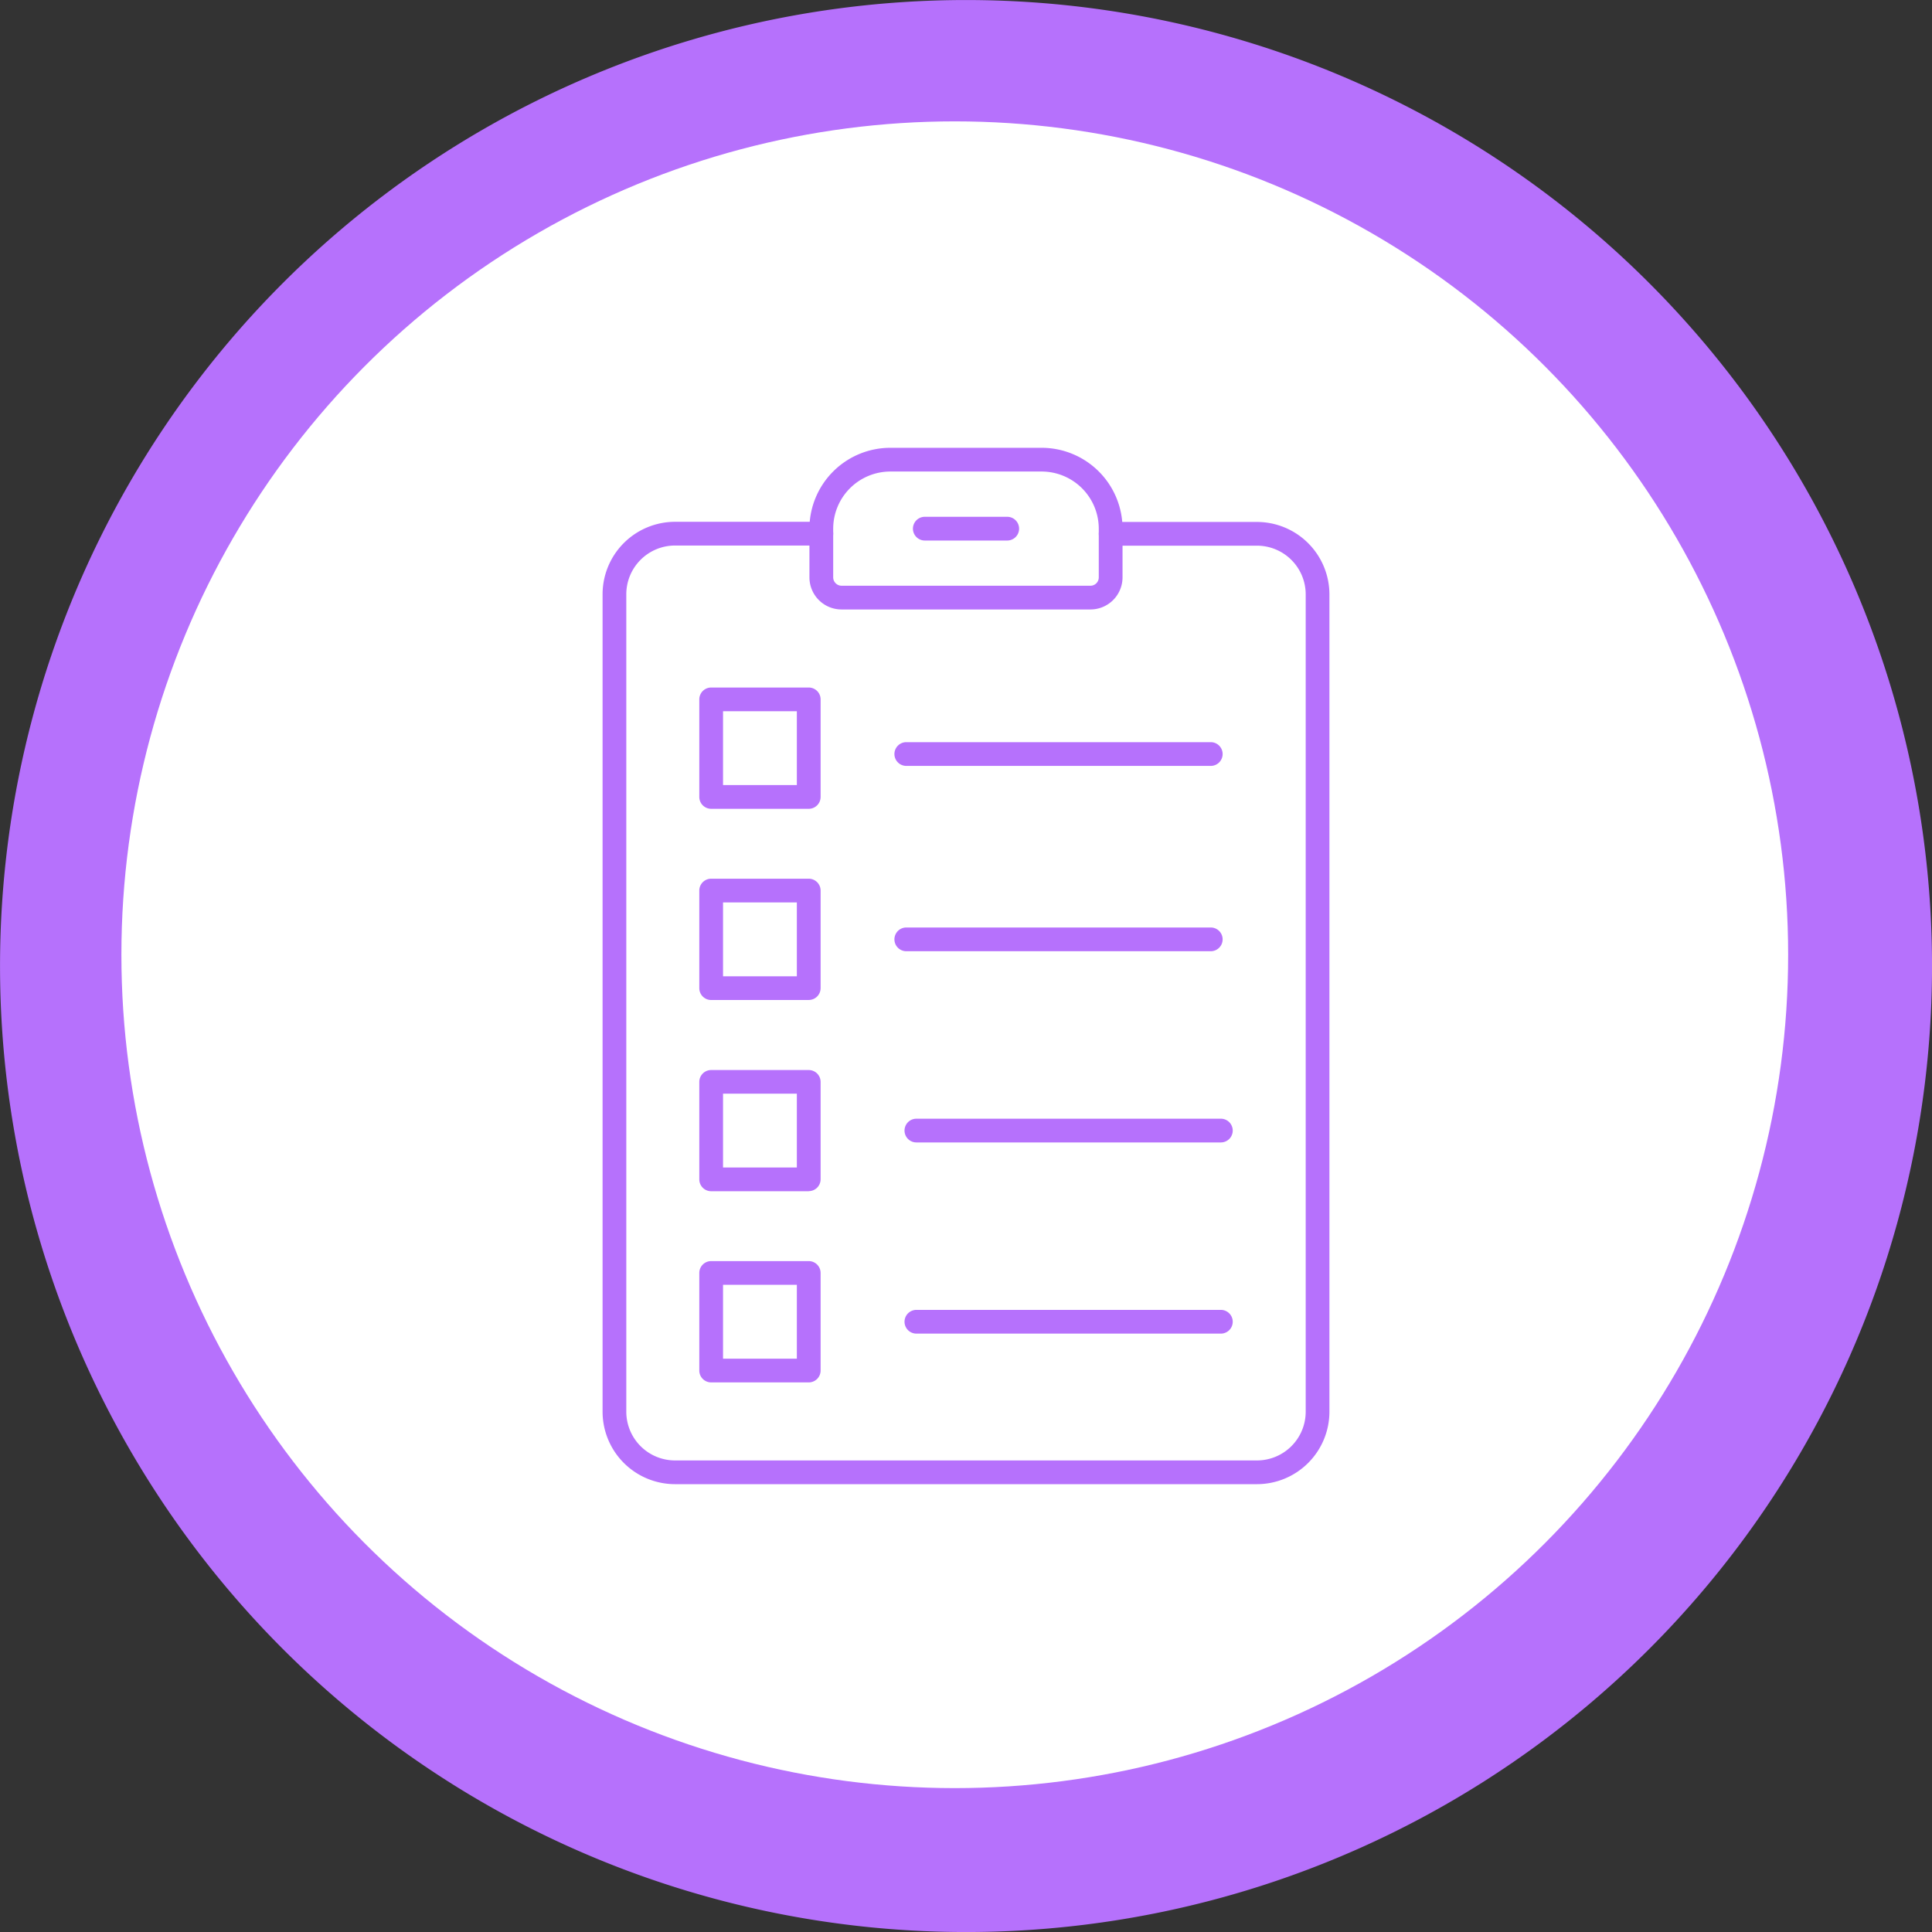 <svg xmlns="http://www.w3.org/2000/svg" width="63.676" height="63.676" viewBox="0 0 63.676 63.676"><rect x="0" y="0" width="63.676" height="63.676" fill="#333333" stroke="none"/><g transform="translate(-714.65 -1285.868)"><g transform="translate(714.975 1285.894)"><g transform="translate(0 0)"><path d="M31.838,0A31.838,31.838,0,1,1,0,31.838,31.838,31.838,0,0,1,31.838,0Z" transform="translate(-0.324 -0.025)" fill="#b671fc"/><circle cx="27.467" cy="27.467" r="27.467" transform="translate(3.676 3.974)" fill="#fff"/></g></g><g transform="translate(702.39 1291.747)"><g transform="translate(32.12 8.88)"><path d="M53.689,51.712H34.507a2.39,2.39,0,0,1-2.387-2.387V22.381a2.39,2.39,0,0,1,2.387-2.387H39.33a.391.391,0,0,1,0,.782H34.507a1.607,1.607,0,0,0-1.605,1.6V49.325a1.607,1.607,0,0,0,1.605,1.605H53.689a1.607,1.607,0,0,0,1.605-1.605V22.381a1.606,1.606,0,0,0-1.605-1.6H48.866a.391.391,0,1,1,0-.782h4.823a2.39,2.39,0,0,1,2.387,2.387V49.325a2.39,2.39,0,0,1-2.387,2.387Z" transform="translate(-32.12 -17.555)" fill="#b671fc" fill-rule="evenodd"/><path d="M65.855,9.662a1.885,1.885,0,0,0-1.882,1.882v1.608a.278.278,0,0,0,.274.274h8.205a.275.275,0,0,0,.274-.274V11.544a1.885,1.885,0,0,0-1.882-1.882Zm6.6,4.546H64.247a1.058,1.058,0,0,1-1.057-1.056V11.544A2.667,2.667,0,0,1,65.855,8.88h4.99a2.667,2.667,0,0,1,2.664,2.664v1.608A1.058,1.058,0,0,1,72.453,14.208Z" transform="translate(-56.372 -8.88)" fill="#b671fc" fill-rule="evenodd"/><path d="M81.835,20.02H79.119a.391.391,0,1,1,0-.782h2.717a.391.391,0,1,1,0,.782Z" transform="translate(-68.499 -16.964)" fill="#b671fc" fill-rule="evenodd"/><path d="M47.427,48.094h2.433V45.66H47.427Zm2.825.782H47.036a.391.391,0,0,1-.391-.391V45.27a.391.391,0,0,1,.391-.391h3.216a.391.391,0,0,1,.391.391v3.215A.391.391,0,0,1,50.252,48.876Z" transform="translate(-43.457 -36.978)" fill="#b671fc" fill-rule="evenodd"/><path d="M47.427,76.808h2.433V74.374H47.427Zm2.825.782H47.036a.391.391,0,0,1-.391-.39V73.983a.391.391,0,0,1,.391-.391h3.216a.391.391,0,0,1,.391.391V77.2A.391.391,0,0,1,50.252,77.589Z" transform="translate(-43.457 -59.39)" fill="#b671fc" fill-rule="evenodd"/><path d="M47.427,105.521h2.433v-2.433H47.427Zm2.825.782H47.036a.391.391,0,0,1-.391-.391V102.7a.391.391,0,0,1,.391-.391h3.216a.391.391,0,0,1,.391.391v3.216A.391.391,0,0,1,50.252,106.3Z" transform="translate(-43.457 -81.801)" fill="#b671fc" fill-rule="evenodd"/><path d="M47.427,134.234h2.433V131.8H47.427Zm2.825.782H47.036a.391.391,0,0,1-.391-.391v-3.216a.391.391,0,0,1,.391-.391h3.216a.391.391,0,0,1,.391.391v3.216A.391.391,0,0,1,50.252,135.016Z" transform="translate(-43.457 -104.213)" fill="#b671fc" fill-rule="evenodd"/><path d="M86.375,53.869H76.34a.391.391,0,1,1,0-.782H86.375a.391.391,0,0,1,0,.782Z" transform="translate(-66.33 -43.385)" fill="#b671fc" fill-rule="evenodd"/><path d="M86.375,81.7H76.34a.391.391,0,1,1,0-.782H86.375a.391.391,0,0,1,0,.782Z" transform="translate(-66.33 -65.108)" fill="#b671fc" fill-rule="evenodd"/><path d="M87.891,110.413H77.856a.391.391,0,1,1,0-.782H87.891a.391.391,0,0,1,0,.782Z" transform="translate(-67.513 -87.519)" fill="#b671fc" fill-rule="evenodd"/><path d="M87.891,139.126H77.856a.391.391,0,1,1,0-.782H87.891a.391.391,0,0,1,0,.782Z" transform="translate(-67.513 -109.931)" fill="#b671fc" fill-rule="evenodd"/></g></g></g></svg>